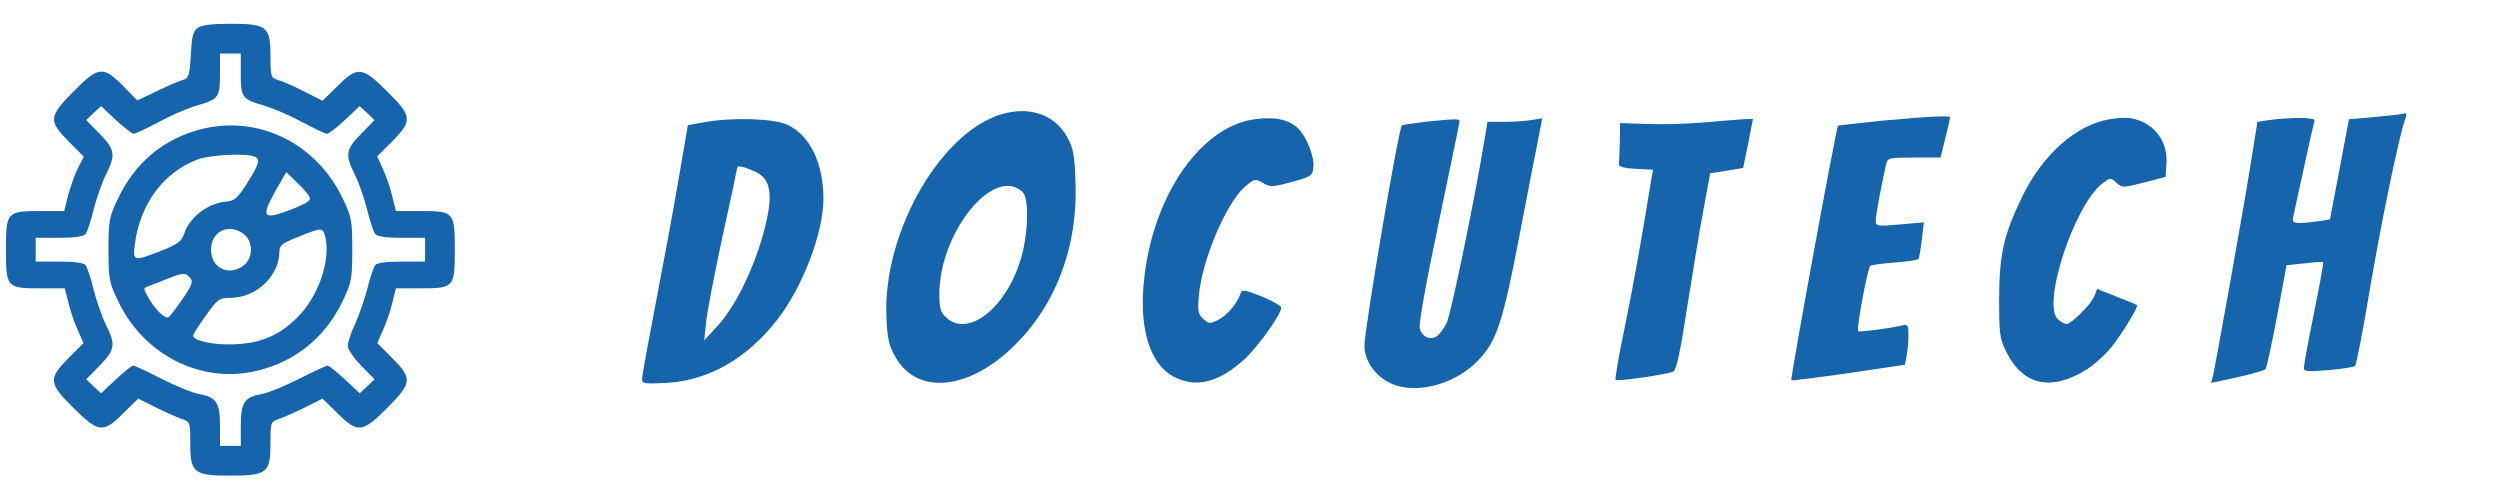 <?xml version="1.0" standalone="no"?>
<!DOCTYPE svg PUBLIC "-//W3C//DTD SVG 20010904//EN"
 "http://www.w3.org/TR/2001/REC-SVG-20010904/DTD/svg10.dtd">
<svg version="1.0" xmlns="http://www.w3.org/2000/svg"
 width="841pt" height="168pt" viewBox="0 0 841 168"
 preserveAspectRatio="xMidYMid meet">

<g transform="translate(0,168) scale(0.1,-0.1)"
fill="#1664ab" stroke="none">
<path d="M665 1586 c-16 -11 -20 -30 -23 -91 -4 -66 -7 -78 -24 -83 -10 -2
-50 -19 -87 -37 l-69 -33 -48 49 c-67 68 -83 66 -167 -19 -83 -84 -85 -98 -16
-168 l51 -51 -20 -39 c-11 -22 -25 -63 -33 -91 l-13 -53 -82 0 c-111 0 -114
-4 -114 -130 0 -127 3 -130 115 -130 l83 0 12 -47 c6 -27 20 -68 31 -92 l20
-45 -51 -51 c-68 -69 -67 -84 18 -168 84 -83 99 -85 167 -17 l50 49 56 -28
c30 -15 70 -33 87 -39 32 -11 32 -11 32 -81 0 -102 11 -111 135 -111 124 0
135 9 135 111 0 70 0 70 32 81 17 6 57 24 87 39 l56 28 50 -49 c69 -68 84 -66
168 18 83 84 85 98 17 167 l-51 51 20 45 c11 24 25 65 31 92 l12 47 83 0 c112
0 115 3 115 130 0 127 -3 130 -115 130 l-83 0 -12 48 c-6 26 -20 67 -31 91
l-20 45 51 51 c68 69 67 84 -18 168 -84 83 -99 85 -167 17 l-50 -49 -65 33
c-36 18 -75 35 -88 38 -20 6 -22 12 -22 77 0 101 -11 111 -133 111 -64 0 -99
-4 -112 -14z m145 -155 c0 -79 4 -85 81 -107 30 -9 86 -33 126 -55 40 -21 77
-39 83 -39 6 0 33 21 61 47 l49 46 25 -23 25 -24 -45 -46 c-52 -53 -55 -71
-21 -138 13 -26 31 -78 41 -117 9 -38 22 -76 27 -82 7 -9 38 -13 89 -13 l79 0
0 -40 0 -40 -79 0 c-51 0 -82 -4 -89 -12 -5 -7 -17 -42 -26 -78 -9 -36 -28
-89 -41 -119 -14 -29 -25 -63 -25 -74 0 -12 20 -42 45 -67 l45 -46 -25 -24
-25 -23 -49 46 c-28 26 -54 47 -59 47 -5 0 -48 -20 -95 -44 -47 -24 -103 -47
-124 -51 -61 -11 -73 -28 -73 -107 l0 -68 -35 0 -35 0 0 68 c0 79 -12 96 -73
107 -21 4 -77 27 -124 51 -47 24 -90 44 -95 44 -5 0 -31 -21 -59 -47 l-49 -46
-25 23 -25 24 45 46 c52 53 55 71 21 138 -13 26 -31 79 -41 117 -9 39 -22 76
-27 83 -7 8 -38 12 -89 12 l-79 0 0 40 0 40 79 0 c51 0 82 4 89 13 5 6 18 44
27 82 10 39 28 91 41 117 34 67 31 85 -21 138 l-45 46 25 24 25 23 49 -46 c28
-26 55 -47 61 -47 6 0 43 18 83 39 40 22 96 46 126 55 77 22 81 28 81 107 l0
69 35 0 35 0 0 -69z"/>
<path d="M671 1244 c-123 -33 -218 -113 -274 -232 -30 -62 -32 -75 -32 -172 0
-97 2 -110 32 -172 81 -173 262 -271 440 -241 142 25 254 110 316 241 30 62
32 75 32 172 0 97 -2 110 -32 172 -89 188 -288 284 -482 232z m183 -90 c23 -9
20 -22 -22 -89 -33 -52 -43 -61 -71 -63 -60 -5 -123 -52 -141 -107 -9 -27 -21
-36 -78 -59 -94 -36 -96 -36 -88 25 18 135 98 241 212 283 40 15 159 21 188
10z m186 -135 c8 -13 -3 -21 -61 -44 -94 -36 -102 -27 -54 60 l38 66 34 -33
c19 -18 39 -40 43 -49z m-219 -127 c31 -26 31 -78 0 -104 -50 -39 -111 -11
-111 52 0 63 61 91 111 52z m274 -13 c17 -77 -25 -198 -94 -266 -60 -60 -121
-87 -208 -91 -70 -4 -143 11 -143 29 0 5 19 35 43 68 39 55 44 59 83 59 87 1
164 74 164 157 0 19 11 28 63 48 81 33 84 33 92 -4z m-455 -134 c10 -12 6 -25
-26 -71 -21 -30 -42 -58 -47 -61 -11 -7 -43 23 -67 64 -18 31 -19 34 -2 40 9
3 37 14 62 24 56 22 64 23 80 4z"/>
<path d="M3390 1301 c-214 -44 -422 -396 -408 -690 3 -73 9 -95 32 -135 71
-121 233 -110 382 26 150 138 230 339 222 563 -3 94 -7 116 -28 154 -39 70
-113 100 -200 82z m50 -267 c23 -22 19 -144 -7 -229 -51 -164 -177 -261 -250
-193 -19 17 -23 32 -23 78 0 209 184 435 280 344z"/>
<path d="M8055 1293 c-16 -1 -58 -6 -92 -9 l-61 -5 -32 -169 -32 -168 -37 -6
c-20 -3 -48 -6 -64 -6 -23 0 -27 3 -22 23 2 12 19 87 36 166 17 79 33 149 35
155 5 12 -87 12 -161 1 l-31 -5 -23 -143 c-23 -146 -118 -675 -127 -714 l-6
-21 89 19 c48 11 91 23 94 27 4 4 21 84 39 178 l32 172 60 6 c33 4 61 6 63 4
2 -2 -12 -79 -31 -172 -19 -93 -34 -176 -34 -184 0 -12 14 -13 83 -7 45 4 85
10 89 14 5 4 26 114 48 245 38 228 101 530 120 582 5 13 6 23 2 23 -4 -1 -20
-4 -37 -6z"/>
<path d="M4222 1279 c-179 -23 -339 -249 -372 -528 -21 -170 16 -296 100 -339
75 -38 150 -19 238 61 45 42 122 150 122 172 0 6 -30 23 -66 38 -59 23 -66 24
-71 9 -12 -34 -45 -73 -75 -88 -28 -14 -31 -14 -50 3 -17 15 -20 27 -15 78 10
119 91 310 154 366 33 28 35 29 61 14 25 -15 32 -15 97 3 64 17 70 21 73 47 5
37 -23 106 -52 134 -31 29 -77 39 -144 30z"/>
<path d="M6331 1274 c-79 -8 -146 -16 -148 -17 -6 -7 -161 -852 -157 -856 2
-2 89 9 193 24 l189 28 6 30 c3 16 6 47 6 68 0 36 -2 39 -22 34 -44 -10 -143
-23 -147 -19 -7 6 32 215 41 220 5 3 42 8 84 11 41 3 76 9 78 12 2 3 7 32 11
65 l7 58 -81 -7 c-77 -7 -81 -6 -81 13 0 18 19 119 35 190 5 21 10 22 94 22
l89 0 16 65 c9 35 16 67 16 70 0 7 -64 4 -229 -11z"/>
<path d="M7098 1279 c-113 -18 -226 -118 -295 -260 -63 -130 -77 -193 -78
-344 0 -117 2 -135 24 -178 56 -114 152 -135 272 -59 25 16 61 49 81 73 37 47
93 138 87 143 -2 1 -33 14 -69 28 l-65 26 -11 -27 c-11 -26 -77 -91 -92 -91
-5 0 -17 6 -27 14 -60 43 52 388 149 460 25 19 26 19 46 1 19 -17 22 -17 92 1
l73 19 3 45 c5 76 -43 138 -118 152 -14 3 -46 2 -72 -3z"/>
<path d="M2365 1268 l-51 -9 -33 -192 c-18 -106 -53 -293 -77 -417 -24 -124
-44 -234 -44 -244 0 -17 6 -18 85 -14 141 9 269 83 370 213 85 109 155 292
155 406 0 121 -46 215 -123 250 -47 21 -189 25 -282 7z m170 -163 c62 -25 69
-83 30 -221 -34 -118 -94 -238 -150 -299 l-46 -50 6 59 c3 33 28 162 55 288
28 126 50 231 50 234 0 8 21 4 55 -11z"/>
<path d="M4792 1270 c-40 -5 -75 -10 -76 -12 -12 -13 -126 -686 -126 -741 0
-60 50 -119 115 -136 84 -22 198 14 267 86 62 64 83 127 138 413 28 146 57
296 65 334 l13 68 -37 -6 c-20 -3 -61 -6 -92 -6 l-55 0 -13 -77 c-31 -188
-111 -575 -125 -601 -8 -16 -22 -34 -30 -41 -21 -18 -53 -5 -60 24 -4 14 23
164 64 357 38 183 70 336 70 340 0 9 -13 9 -118 -2z"/>
<path d="M5730 1268 c-58 -5 -144 -7 -192 -5 l-88 3 -1 -63 c-1 -35 -2 -69 -3
-75 -1 -9 18 -14 57 -16 l58 -3 -6 -32 c-34 -212 -63 -370 -91 -506 -19 -91
-32 -166 -29 -169 6 -6 177 19 194 28 11 6 24 70 46 213 18 112 42 261 55 329
l23 125 56 9 55 9 17 83 16 82 -31 -1 c-17 -1 -78 -6 -136 -11z"/>
</g>
</svg>
